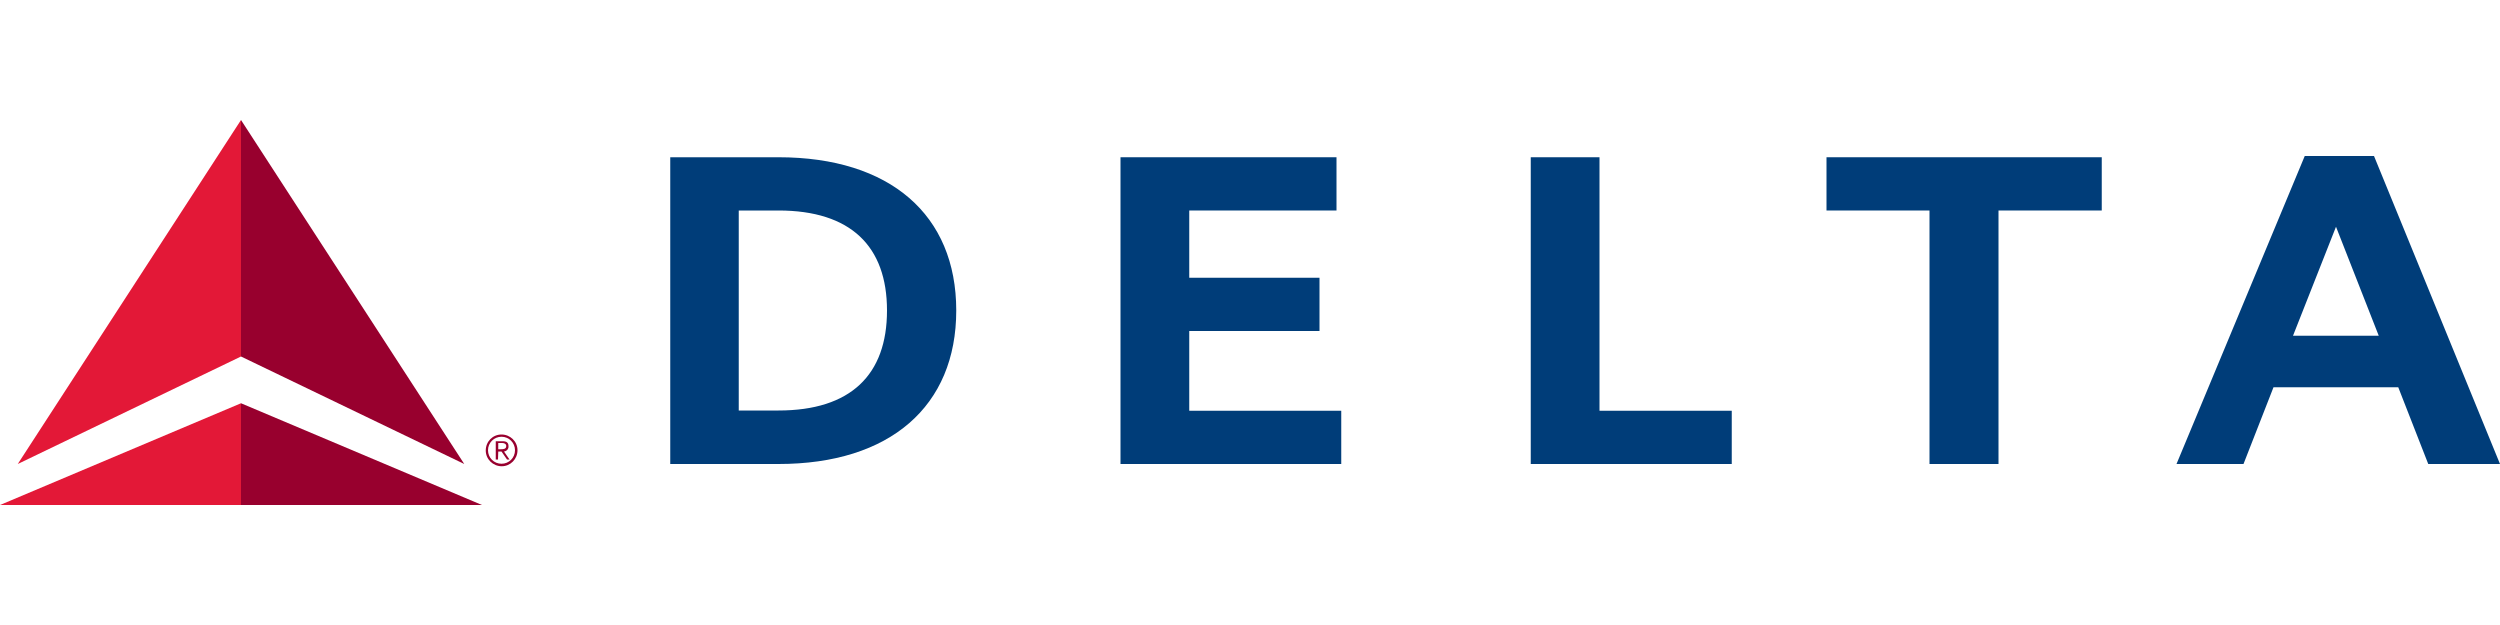 <svg width="160" height="40" viewBox="0 0 160 40" fill="none" xmlns="http://www.w3.org/2000/svg">
    <g clip-path="url(#clip0_36_1285)">
        <path d="M29.712 29.696L15.424 22.816V7.68L29.712 29.696ZM30.848 32.32L15.424 25.808V32.32H30.848Z" fill="#98002E"/>
        <path d="M1.136 29.696L15.424 7.68V22.816L1.136 29.696Z" fill="#E31837"/>
        <path d="M0 32.32H15.424V25.808L0 32.32Z" fill="#E31837"/>
        <path d="M32.096 27.808C32.656 27.808 33.12 28.256 33.12 28.816C33.12 29.376 32.672 29.84 32.112 29.84C31.552 29.84 31.088 29.392 31.088 28.832C31.088 28.256 31.536 27.808 32.096 27.808ZM32.096 29.68C32.576 29.68 32.96 29.296 32.96 28.816C32.96 28.336 32.576 27.952 32.096 27.952C31.616 27.952 31.232 28.336 31.232 28.816C31.232 29.296 31.616 29.68 32.096 29.68ZM31.872 29.408H31.728V28.24H32.176C32.448 28.24 32.544 28.352 32.544 28.56C32.56 28.736 32.416 28.88 32.256 28.896L32.608 29.408H32.448L32.096 28.896H31.888L31.872 29.408ZM31.872 28.752H32.064C32.224 28.752 32.4 28.736 32.4 28.544C32.4 28.4 32.256 28.352 32.144 28.352H31.888V28.752H31.872Z" fill="#98002E"/>
        <path d="M42.896 29.696H49.824C56.96 29.696 61.2 26 61.2 19.872C61.2 13.744 56.96 10.064 49.824 10.064H42.896V29.696ZM47.28 13.472H49.824C54.448 13.472 56.768 15.76 56.768 19.872C56.768 23.984 54.448 26.272 49.824 26.272H47.28V13.472Z" fill="#003D79"/>
        <path d="M76.112 21.184H84.448V17.776H76.112V13.472H85.536V10.064H71.712V29.696H85.84V26.288H76.112V21.184Z" fill="#003D79"/>
        <path d="M110.832 26.288H102.368V10.064H97.968V29.696H110.832V26.288Z" fill="#003D79"/>
        <path d="M134.512 10.064H116.896V13.472H123.488V29.696H127.904V13.472H134.512V10.064Z" fill="#003D79"/>
        <path d="M160 29.696H155.408L153.488 24.784H145.504L143.584 29.696H139.296L147.504 9.984H151.936L160 29.696ZM152.24 21.488L149.504 14.512L146.752 21.488H152.24Z" fill="#003D79"/>
    </g>
    <defs>
        <clipPath id="clip0_36_1285">
            <rect width="160" height="24.64" fill="white" transform="translate(0 7.68)"/>
        </clipPath>
    </defs>
</svg>
